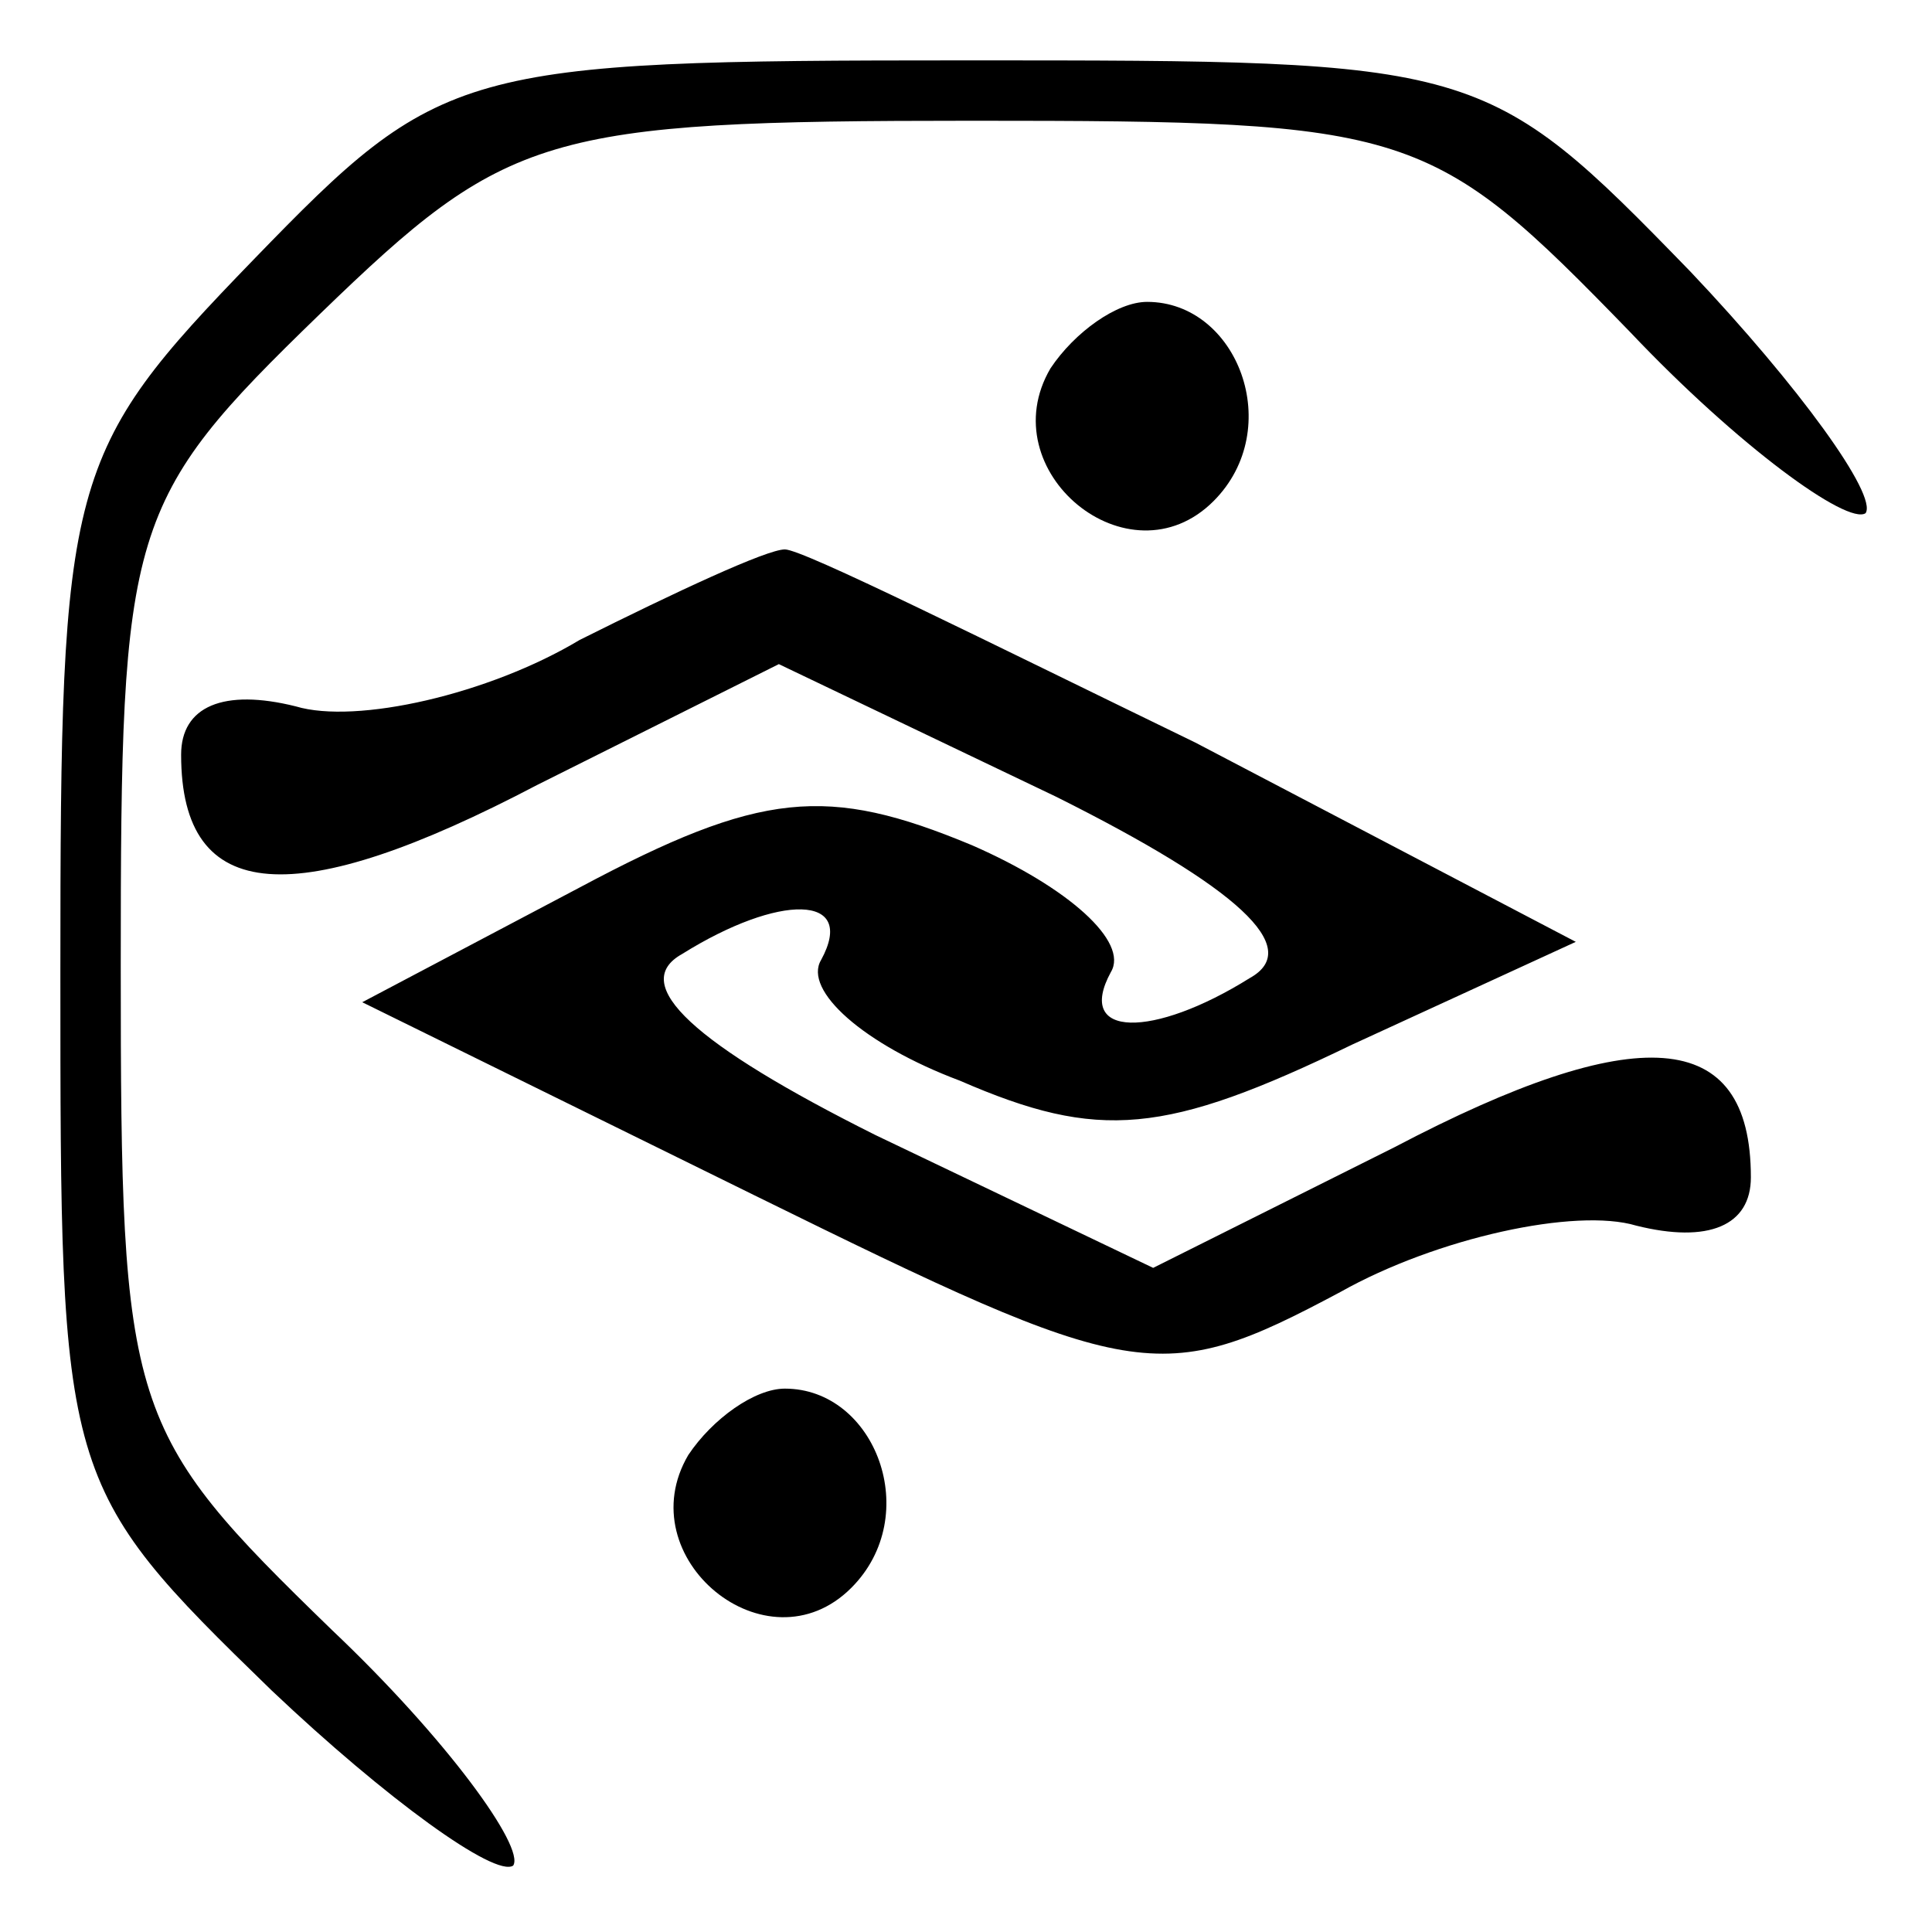<?xml version="1.0" standalone="no"?>
<!DOCTYPE svg PUBLIC "-//W3C//DTD SVG 20010904//EN"
 "http://www.w3.org/TR/2001/REC-SVG-20010904/DTD/svg10.dtd">
<svg version="1.0" xmlns="http://www.w3.org/2000/svg"
 width="32pt" height="32pt" viewBox="0 0 32 32"
 preserveAspectRatio="xMidYMid meet">
<g transform="translate(0,32) scale(0.1,-0.1)"
fill="#000000" stroke="none">
<path fill="#000000" stroke="none" d="M42 277 c-31 -32 -32 -36 -32 -118 0
-84 0 -85 35 -119 19 -18 37 -31 40 -29 2 3 -11 21 -30 39 -34 33 -35 36 -35
110 0 73 1 77 33 108 31 30 37 32 108 32 73 0 76 -1 109 -35 18 -19 36 -32 39
-30 2 3 -11 21 -29 40 -34 35 -35 35 -120 35 -84 0 -87 -1 -118 -33z"/>
<path fill="#000000" stroke="none" d="M174 259 c-10 -17 13 -36 27 -22 12 12
4 33 -11 33 -5 0 -12 -5 -16 -11z"/>
<path fill="#000000" stroke="none" d="M96 214 c-15 -9 -37 -14 -47 -11 -12 3
-19 0 -19 -8 0 -25 19 -26 59 -5 l40 20 46 -22 c30 -15 41 -25 32 -30 -16 -10
-29 -10 -23 1 3 5 -7 14 -23 21 -24 10 -35 9 -65 -7 l-36 -19 65 -32 c63 -31
67 -32 97 -16 16 9 39 14 49 11 12 -3 19 0 19 8 0 25 -19 26 -59 5 l-40 -20
-46 22 c-30 15 -41 25 -32 30 16 10 29 10 23 -1 -3 -5 7 -14 23 -20 23 -10 34
-9 65 6 l37 17 -63 33 c-35 17 -65 32 -68 32 -3 0 -18 -7 -34 -15z"/>
<path fill="#000000" stroke="none" d="M114 79 c-10 -17 13 -36 27 -22 12 12
4 33 -11 33 -5 0 -12 -5 -16 -11z"/>
</g>
</svg>
